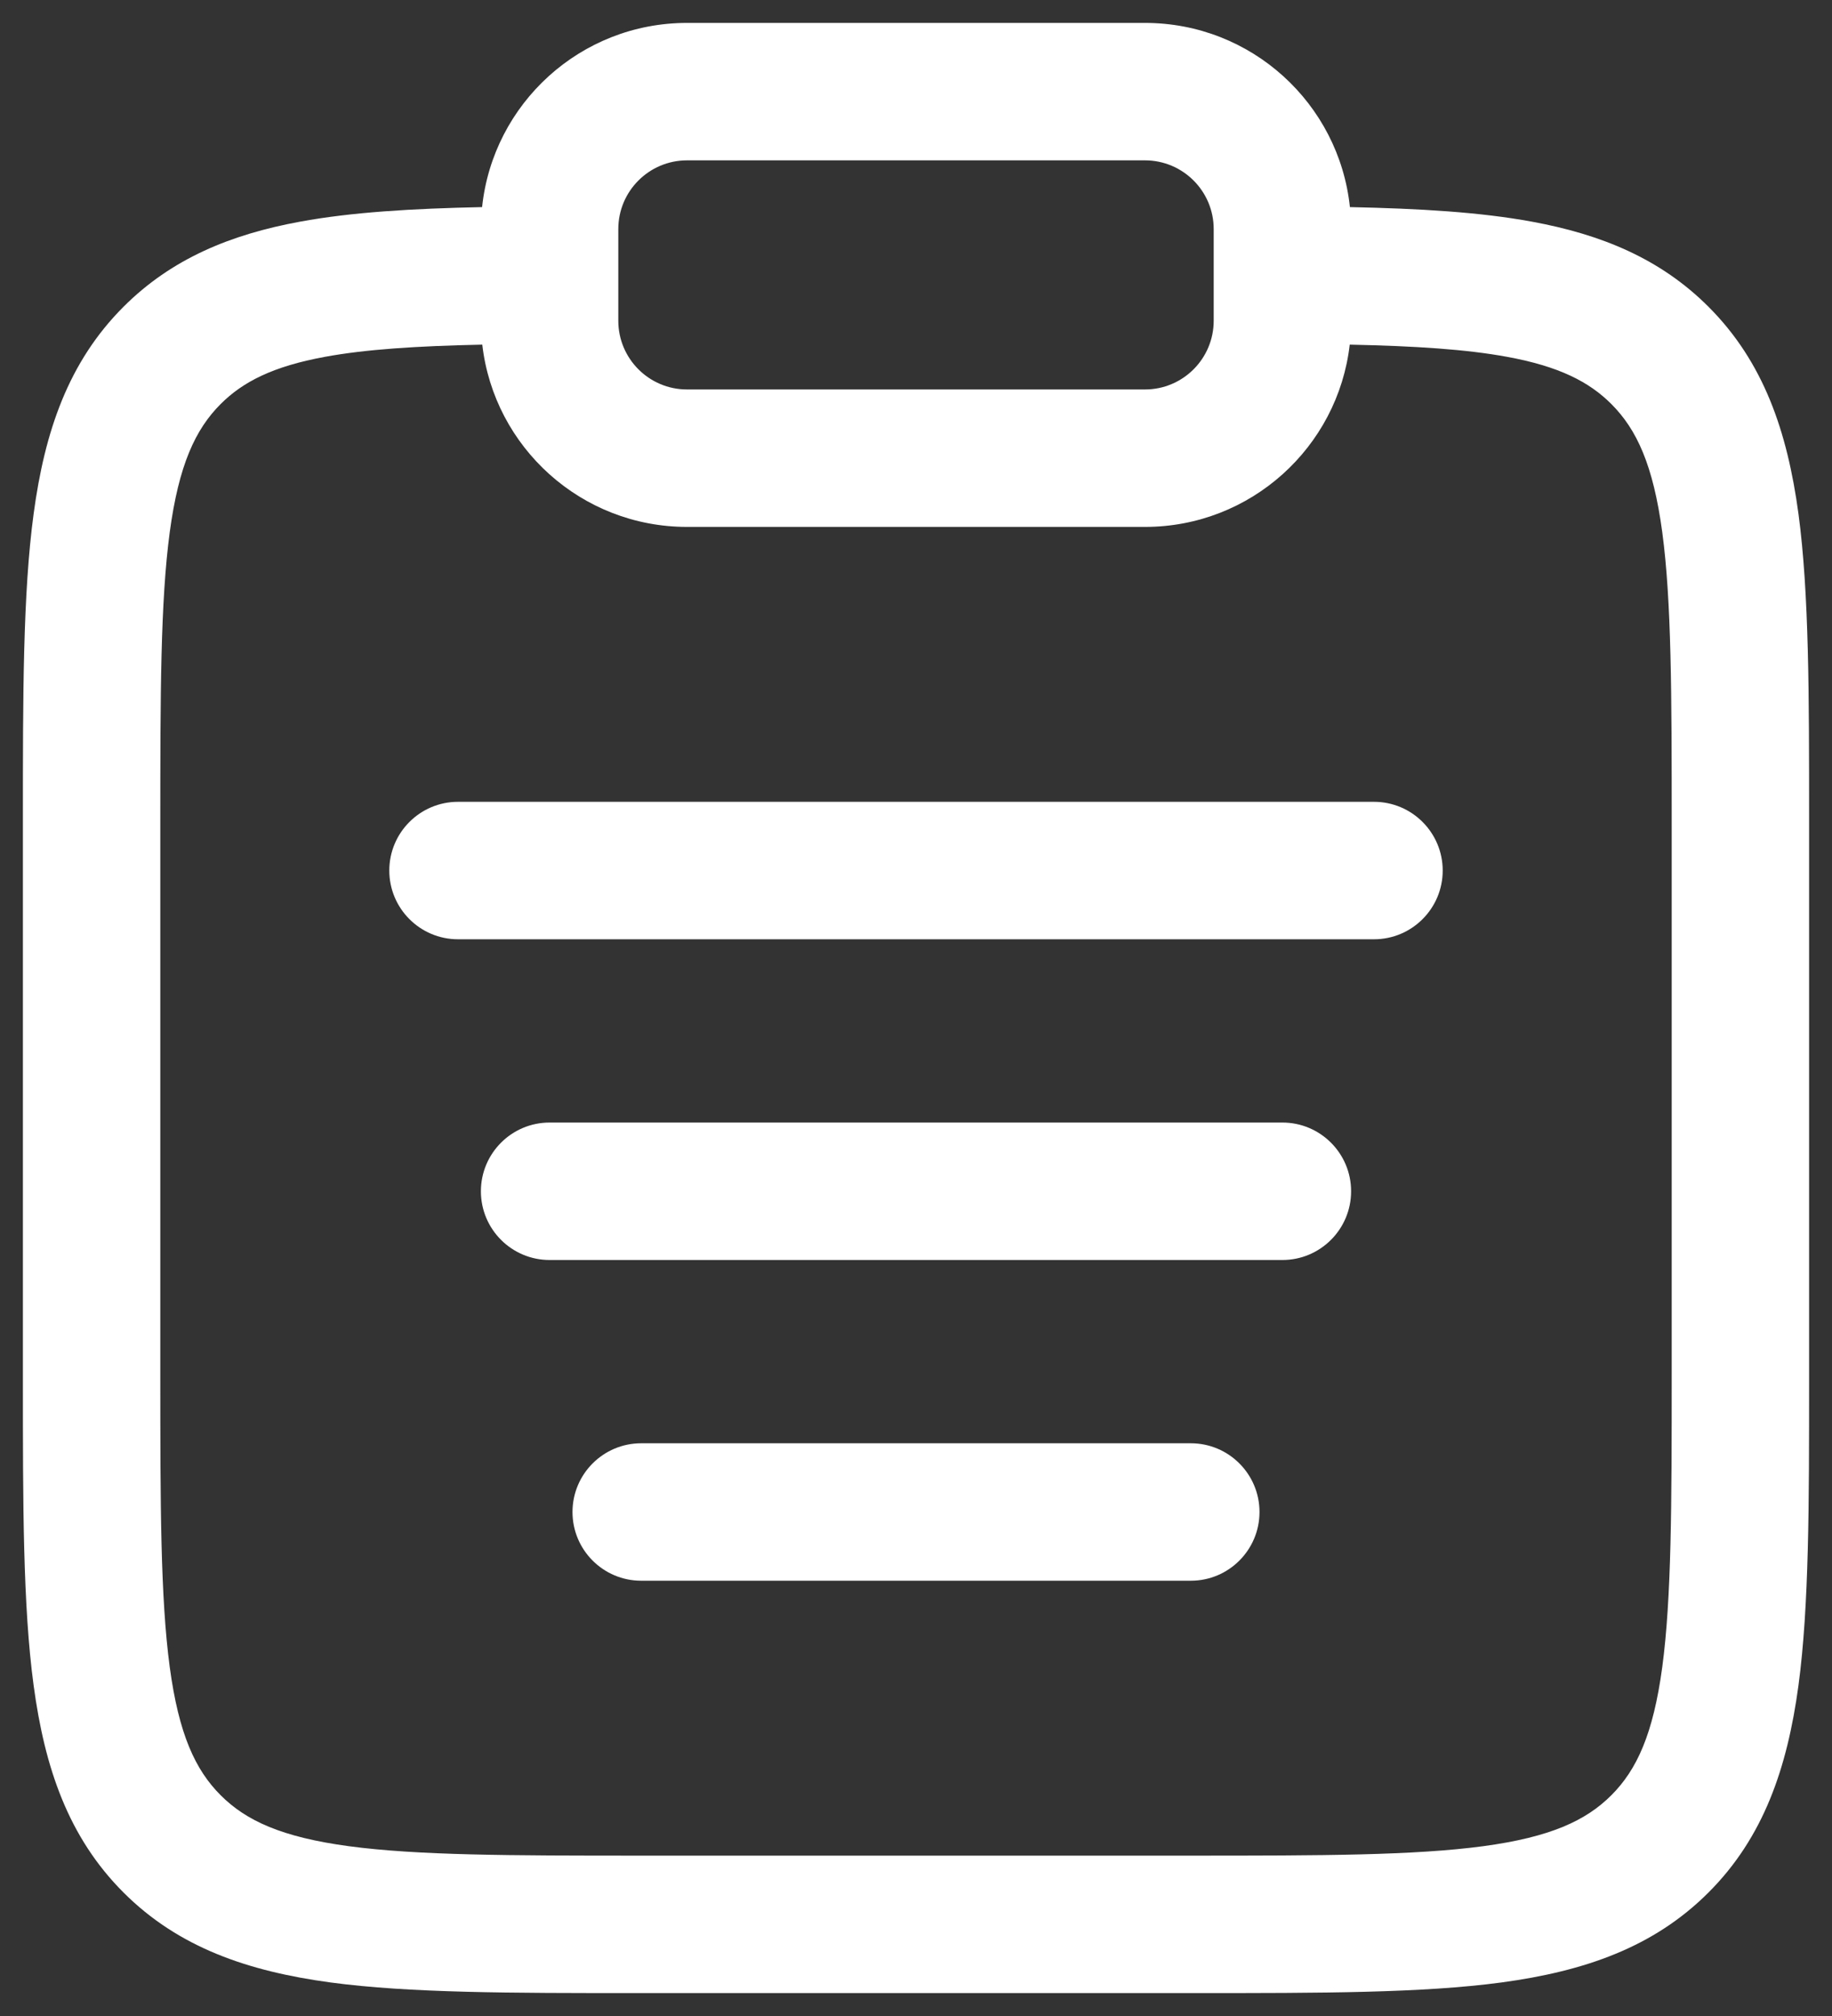 <svg width="20" height="22" viewBox="0 0 20 22" fill="none" xmlns="http://www.w3.org/2000/svg">
<rect x="0" y="0" width="20" height="22" fill="#333333" stroke="none"/>
<path fill-rule="evenodd" clip-rule="evenodd" d="M5.263 2.26C5.382 1.13 6.338 0.25 7.5 0.25H12.5C13.662 0.25 14.618 1.13 14.737 2.26C15.501 2.276 16.16 2.315 16.724 2.419C17.482 2.558 18.127 2.823 18.652 3.348C19.254 3.95 19.512 4.708 19.634 5.608C19.75 6.475 19.75 7.578 19.75 8.945V15.055C19.75 16.422 19.75 17.525 19.634 18.392C19.512 19.292 19.254 20.05 18.652 20.652C18.05 21.254 17.292 21.512 16.392 21.634C15.525 21.75 14.422 21.75 13.055 21.75H6.945C5.578 21.75 4.475 21.75 3.608 21.634C2.708 21.512 1.95 21.254 1.348 20.652C0.746 20.05 0.488 19.292 0.367 18.392C0.25 17.525 0.25 16.422 0.25 15.055V8.945C0.25 7.578 0.25 6.475 0.367 5.608C0.488 4.708 0.746 3.95 1.348 3.348C1.873 2.823 2.518 2.558 3.276 2.419C3.84 2.315 4.5 2.276 5.263 2.26ZM5.265 3.761C4.547 3.776 3.993 3.812 3.547 3.894C2.981 3.998 2.652 4.166 2.409 4.409C2.132 4.686 1.952 5.074 1.853 5.808C1.752 6.563 1.75 7.565 1.75 9V15C1.75 16.435 1.752 17.436 1.853 18.192C1.952 18.926 2.132 19.314 2.409 19.591C2.686 19.868 3.074 20.048 3.808 20.147C4.563 20.248 5.565 20.25 7 20.25H13C14.435 20.25 15.437 20.248 16.192 20.147C16.926 20.048 17.314 19.868 17.591 19.591C17.868 19.314 18.048 18.926 18.147 18.192C18.248 17.436 18.25 16.435 18.25 15V9C18.25 7.565 18.248 6.563 18.147 5.808C18.048 5.074 17.868 4.686 17.591 4.409C17.348 4.166 17.02 3.998 16.453 3.894C16.007 3.812 15.453 3.776 14.735 3.761C14.606 4.881 13.654 5.75 12.5 5.75H7.5C6.346 5.75 5.394 4.881 5.265 3.761ZM7.5 1.75C7.086 1.75 6.75 2.086 6.75 2.5V3.5C6.75 3.914 7.086 4.25 7.5 4.25H12.5C12.914 4.25 13.25 3.914 13.25 3.5V2.5C13.25 2.086 12.914 1.75 12.5 1.75H7.5ZM4.25 9.5C4.25 9.086 4.586 8.75 5 8.75H15C15.414 8.75 15.75 9.086 15.75 9.5C15.75 9.914 15.414 10.25 15 10.25H5C4.586 10.25 4.25 9.914 4.25 9.5ZM5.25 13C5.25 12.586 5.586 12.25 6 12.25H14C14.414 12.25 14.75 12.586 14.75 13C14.75 13.414 14.414 13.75 14 13.75H6C5.586 13.75 5.25 13.414 5.25 13ZM6.25 16.5C6.25 16.086 6.586 15.75 7 15.75H13C13.414 15.75 13.75 16.086 13.75 16.5C13.75 16.914 13.414 17.25 13 17.25H7C6.586 17.25 6.25 16.914 6.25 16.5Z" fill="#ffffff"/>
</svg>
